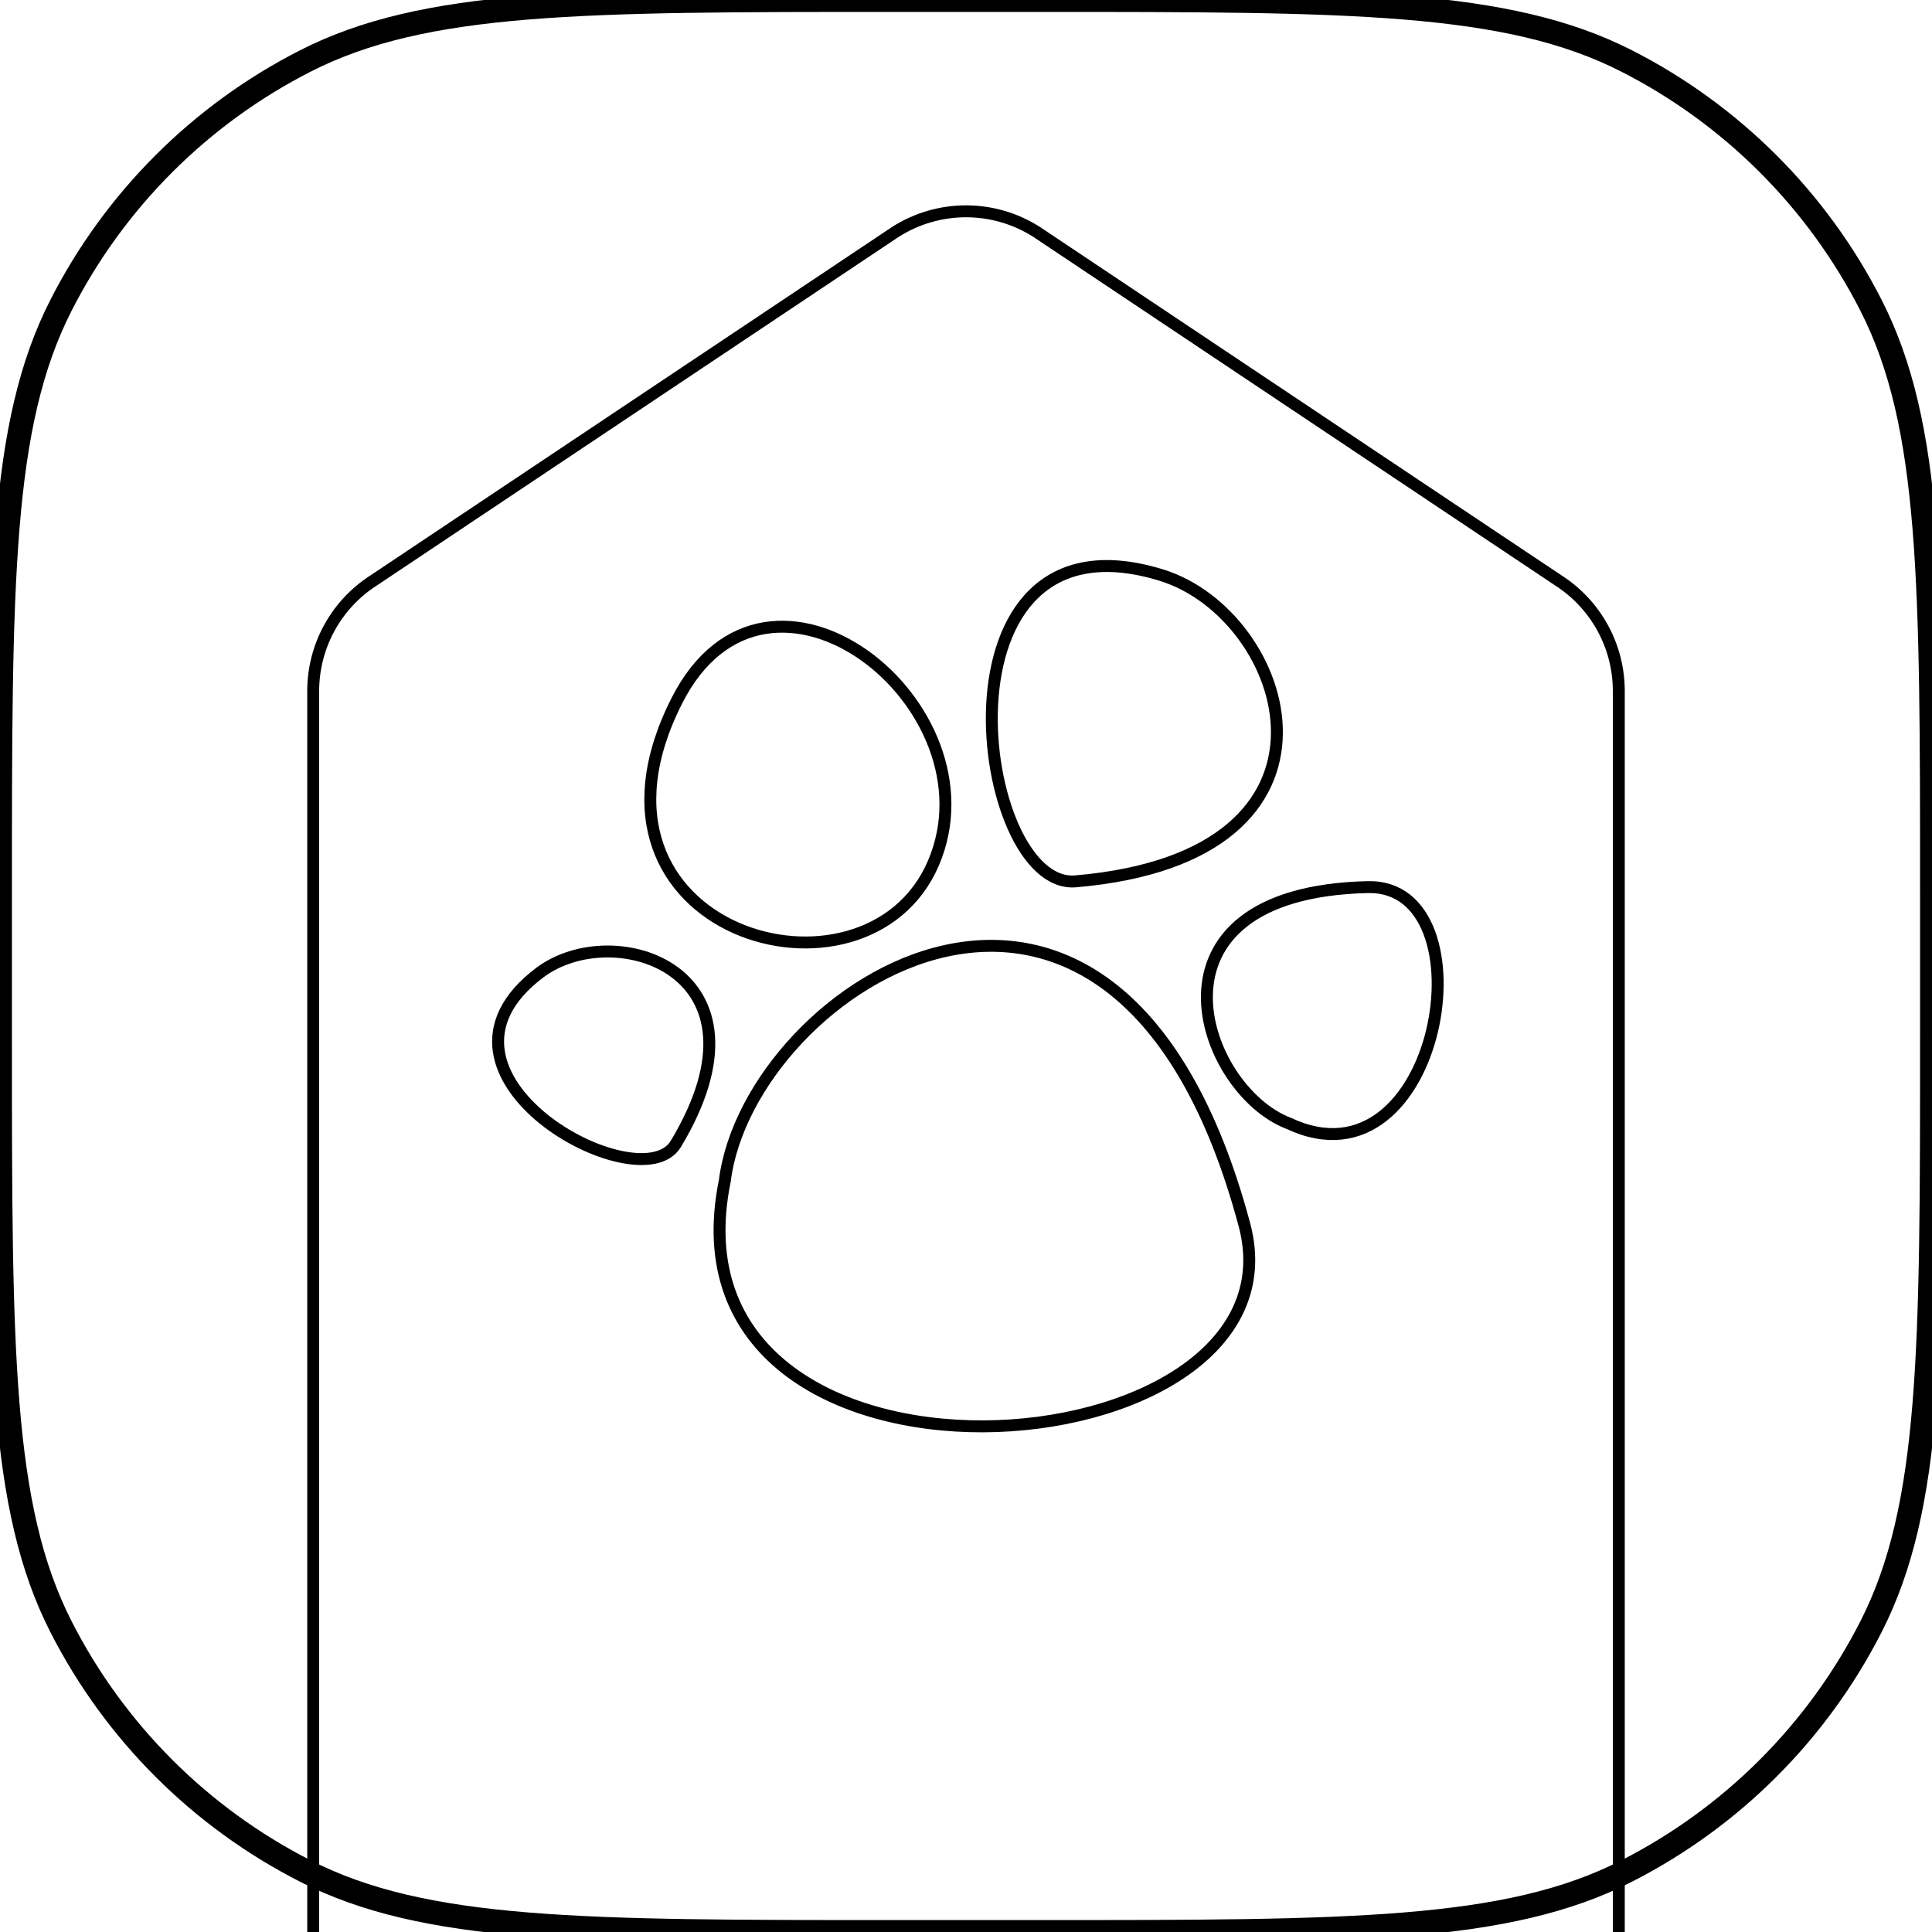 <svg width="162" height="162" viewBox="0 0 162 162" fill="none" xmlns="http://www.w3.org/2000/svg">
<rect x="0" y="0" width="162" height="162" fill="#808080" stroke="none"/>
<path d="M0 75.034C0 48.77 0 35.638 5.111 25.606C9.608 16.782 16.782 9.608 25.606 5.111C35.638 0 48.77 0 75.034 0H86.966C113.23 0 126.362 0 136.394 5.111C145.218 9.608 152.392 16.782 156.889 25.606C162 35.638 162 48.77 162 75.034V86.966C162 113.23 162 126.362 156.889 136.394C152.392 145.218 145.218 152.392 136.394 156.889C126.362 162 113.23 162 86.966 162H75.034C48.77 162 35.638 162 25.606 156.889C16.782 152.392 9.608 145.218 5.111 136.394C0 126.362 0 113.23 0 86.966V75.034Z" fill="white"/>
<g clip-path="url(#clip0)">
<rect width="162" height="162" fill="white"/>
<path fill-rule="evenodd" clip-rule="evenodd" d="M31.353 48.655C28.182 50.678 26.262 54.18 26.262 57.942V164H135.738V57.942C135.738 54.18 133.818 50.678 130.647 48.655L86.922 19.447C83.31 17.143 78.69 17.143 75.078 19.447L31.353 48.655Z" fill="white" stroke="black"/>
<path d="M97.382 48.223C108.175 51.548 114.819 71.796 90.187 73.902C81.733 74.625 77.596 42.127 97.382 48.223Z" fill="white"/>
<path d="M78.267 72.375C72.626 85.547 46.9 78.206 56.754 58.757C64.402 43.662 83.909 59.203 78.267 72.375Z" fill="white"/>
<path d="M108.064 94.197C100.697 91.392 94.919 74.834 114.697 74.384C125.126 74.147 120.827 100.194 108.064 94.197Z" fill="white"/>
<path d="M60.776 99.01C62.837 82.648 93.656 62.719 104.346 102.7C109.983 123.782 54.887 127.918 60.776 99.01Z" fill="white"/>
<path d="M45.261 81.557C51.467 76.888 65.428 81.354 56.666 95.921C53.659 100.92 33.884 90.116 45.261 81.557Z" fill="white"/>
<path d="M97.382 48.223C108.175 51.548 114.819 71.796 90.187 73.902C81.733 74.625 77.596 42.127 97.382 48.223Z" stroke="black"/>
<path d="M78.267 72.375C72.626 85.547 46.9 78.206 56.754 58.757C64.402 43.662 83.909 59.203 78.267 72.375Z" stroke="black"/>
<path d="M108.064 94.197C100.697 91.392 94.919 74.834 114.697 74.384C125.126 74.147 120.827 100.194 108.064 94.197Z" stroke="black"/>
<path d="M60.776 99.01C62.837 82.648 93.656 62.719 104.346 102.7C109.983 123.782 54.887 127.918 60.776 99.01Z" stroke="black"/>
<path d="M45.261 81.557C51.467 76.888 65.428 81.354 56.666 95.921C53.659 100.92 33.884 90.116 45.261 81.557Z" stroke="black"/>
</g>
<path d="M25.606 156.889L25.152 157.78L25.606 156.889ZM156.889 136.394L157.78 136.848L156.889 136.394ZM136.394 156.889L136.848 157.78L136.394 156.889ZM156.889 25.606L157.78 25.152L156.889 25.606ZM75.034 1H86.966V-1H75.034V1ZM161 75.034V86.966H163V75.034H161ZM86.966 161H75.034V163H86.966V161ZM1 86.966V75.034H-1V86.966H1ZM75.034 161C61.886 161 52.084 160.999 44.314 160.364C36.556 159.731 30.911 158.469 26.06 155.998L25.152 157.78C30.332 160.419 36.27 161.714 44.151 162.358C52.022 163.001 61.919 163 75.034 163V161ZM-1 86.966C-1 100.081 -1.001 109.978 -0.358 117.849C0.286 125.73 1.581 131.668 4.22 136.848L6.002 135.94C3.531 131.089 2.269 125.444 1.636 117.686C1.001 109.916 1 100.114 1 86.966H-1ZM26.06 155.998C17.424 151.597 10.403 144.576 6.002 135.94L4.22 136.848C8.812 145.86 16.14 153.188 25.152 157.78L26.06 155.998ZM161 86.966C161 100.114 160.999 109.916 160.364 117.686C159.731 125.444 158.469 131.089 155.998 135.94L157.78 136.848C160.419 131.668 161.714 125.73 162.358 117.849C163.001 109.978 163 100.081 163 86.966H161ZM86.966 163C100.081 163 109.978 163.001 117.849 162.358C125.73 161.714 131.668 160.419 136.848 157.78L135.94 155.998C131.089 158.469 125.444 159.731 117.686 160.364C109.916 160.999 100.114 161 86.966 161V163ZM155.998 135.94C151.597 144.576 144.576 151.597 135.94 155.998L136.848 157.78C145.86 153.188 153.188 145.86 157.78 136.848L155.998 135.94ZM86.966 1C100.114 1 109.916 1.001 117.686 1.636C125.444 2.269 131.089 3.531 135.94 6.002L136.848 4.22C131.668 1.581 125.73 0.286 117.849 -0.358C109.978 -1.001 100.081 -1 86.966 -1V1ZM163 75.034C163 61.919 163.001 52.022 162.358 44.151C161.714 36.27 160.419 30.332 157.78 25.152L155.998 26.06C158.469 30.911 159.731 36.556 160.364 44.314C160.999 52.084 161 61.886 161 75.034H163ZM135.94 6.002C144.576 10.403 151.597 17.424 155.998 26.06L157.78 25.152C153.188 16.14 145.86 8.812 136.848 4.22L135.94 6.002ZM75.034 -1C61.919 -1 52.022 -1.001 44.151 -0.358C36.27 0.286 30.332 1.581 25.152 4.22L26.06 6.002C30.911 3.531 36.556 2.269 44.314 1.636C52.084 1.001 61.886 1 75.034 1V-1ZM1 75.034C1 61.886 1.001 52.084 1.636 44.314C2.269 36.556 3.531 30.911 6.002 26.06L4.22 25.152C1.581 30.332 0.286 36.27 -0.358 44.151C-1.001 52.022 -1 61.919 -1 75.034H1ZM25.152 4.22C16.14 8.812 8.812 16.14 4.22 25.152L6.002 26.06C10.403 17.424 17.424 10.403 26.06 6.002L25.152 4.22Z" fill="black"/>
<defs>
<clipPath id="clip0">
<rect width="162" height="162" fill="white"/>
</clipPath>
</defs>
</svg>
